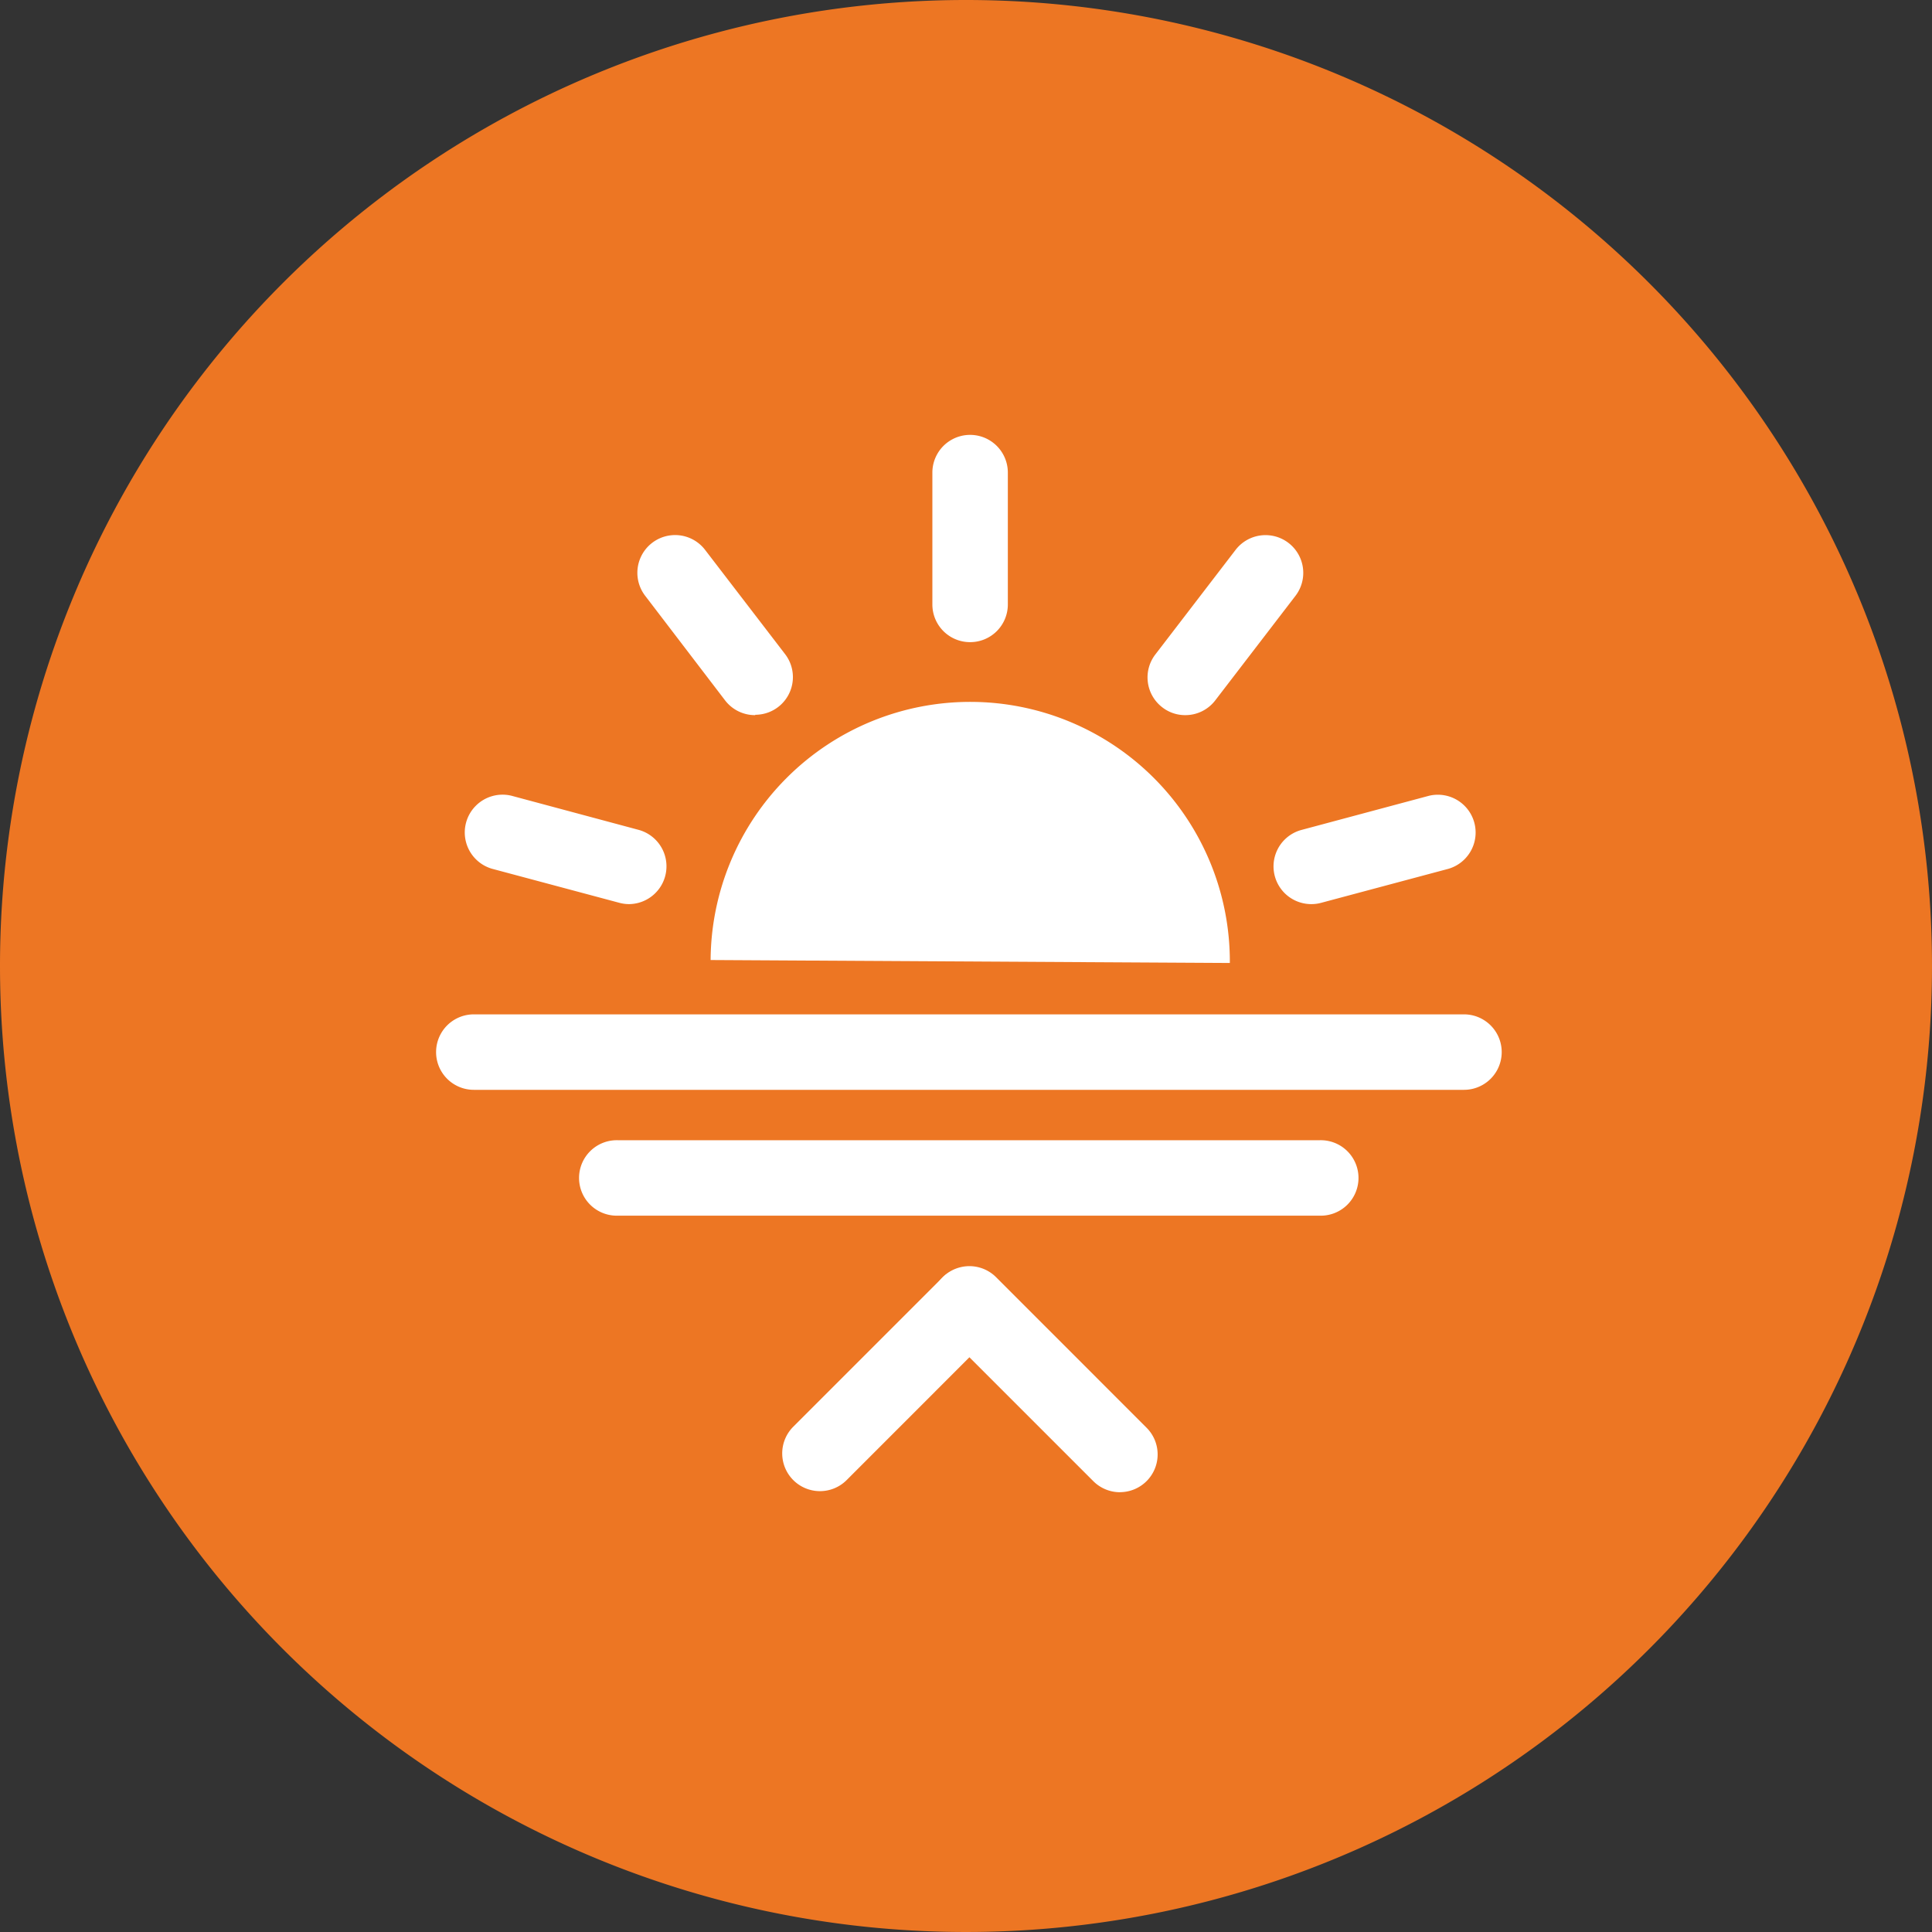 <svg xmlns="http://www.w3.org/2000/svg" width="32" height="32" viewBox="0 0 32 32"><rect x="0" y="0" width="32" height="32" fill="#333333" stroke="none"/><defs><style>.a{fill:#ed7623;}.b{fill:none;}.c{fill:#fff;}</style></defs><path class="a" d="M16,0A16,16,0,1,1,0,16,16,16,0,0,1,16,0Z"/><g transform="translate(6 6)"><rect class="b" width="20" height="20"/><g transform="translate(1.227 1.203)"><g transform="translate(0.457)"><path class="c" d="M4732.287,9999.322a4.3,4.3,0,1,0-8.6-.049Z" transform="translate(-4719.601 -9990.575)"/><path class="c" d="M4741.955,9977.208a.624.624,0,0,1-.625-.624V9974.4a.625.625,0,0,1,1.25,0v2.184A.624.624,0,0,1,4741.955,9977.208Z" transform="translate(-4733.571 -9973.775)"/><path class="c" d="M4769.1,10004.178a.625.625,0,0,1-.162-1.229l2.109-.565a.626.626,0,0,1,.324,1.209l-2.11.564A.609.609,0,0,1,4769.1,10004.178Z" transform="translate(-4755.064 -9996.406)"/><path class="c" d="M4759.063,9984.727a.615.615,0,0,1-.38-.129.624.624,0,0,1-.116-.876l1.329-1.732a.625.625,0,0,1,.992.761l-1.329,1.732A.623.623,0,0,1,4759.063,9984.727Z" transform="translate(-4747.115 -9980.085)"/><path class="c" d="M4706.819,10004.179a.624.624,0,0,1-.162-.022l-2.109-.564a.626.626,0,0,1,.324-1.209l2.109.566a.626.626,0,0,1-.162,1.229Z" transform="translate(-4704.084 -9996.407)"/><path class="c" d="M4719.824,9984.727a.624.624,0,0,1-.5-.244L4718,9982.75a.625.625,0,0,1,.992-.761l1.329,1.732a.624.624,0,0,1-.5,1Z" transform="translate(-4714.998 -9980.085)"/></g><g transform="translate(0 9.599)"><path class="c" d="M4718.914,10021.1h-16.4a.625.625,0,1,1,0-1.25h16.4a.625.625,0,1,1,0,1.25Z" transform="translate(-4701.893 -10019.851)"/><path class="c" d="M4725.615,10031.1H4714a.625.625,0,1,1,0-1.249h11.61a.625.625,0,1,1,0,1.249Z" transform="translate(-4710.986 -10027.767)"/><g transform="translate(5.729 4.17)"><path class="c" d="M4730.016,10043.591a.625.625,0,0,1-.442-1.067l2.475-2.475a.625.625,0,0,1,.884.883l-2.475,2.476A.623.623,0,0,1,4730.016,10043.591Z" transform="translate(-4729.391 -10039.865)"/><path class="c" d="M4744.389,10043.609a.625.625,0,0,1-.442-.184l-2.494-2.494a.625.625,0,0,1,.885-.883l2.493,2.494a.625.625,0,0,1-.441,1.066Z" transform="translate(-4738.795 -10039.865)"/></g></g></g><rect class="b" width="20" height="20"/></g></svg>